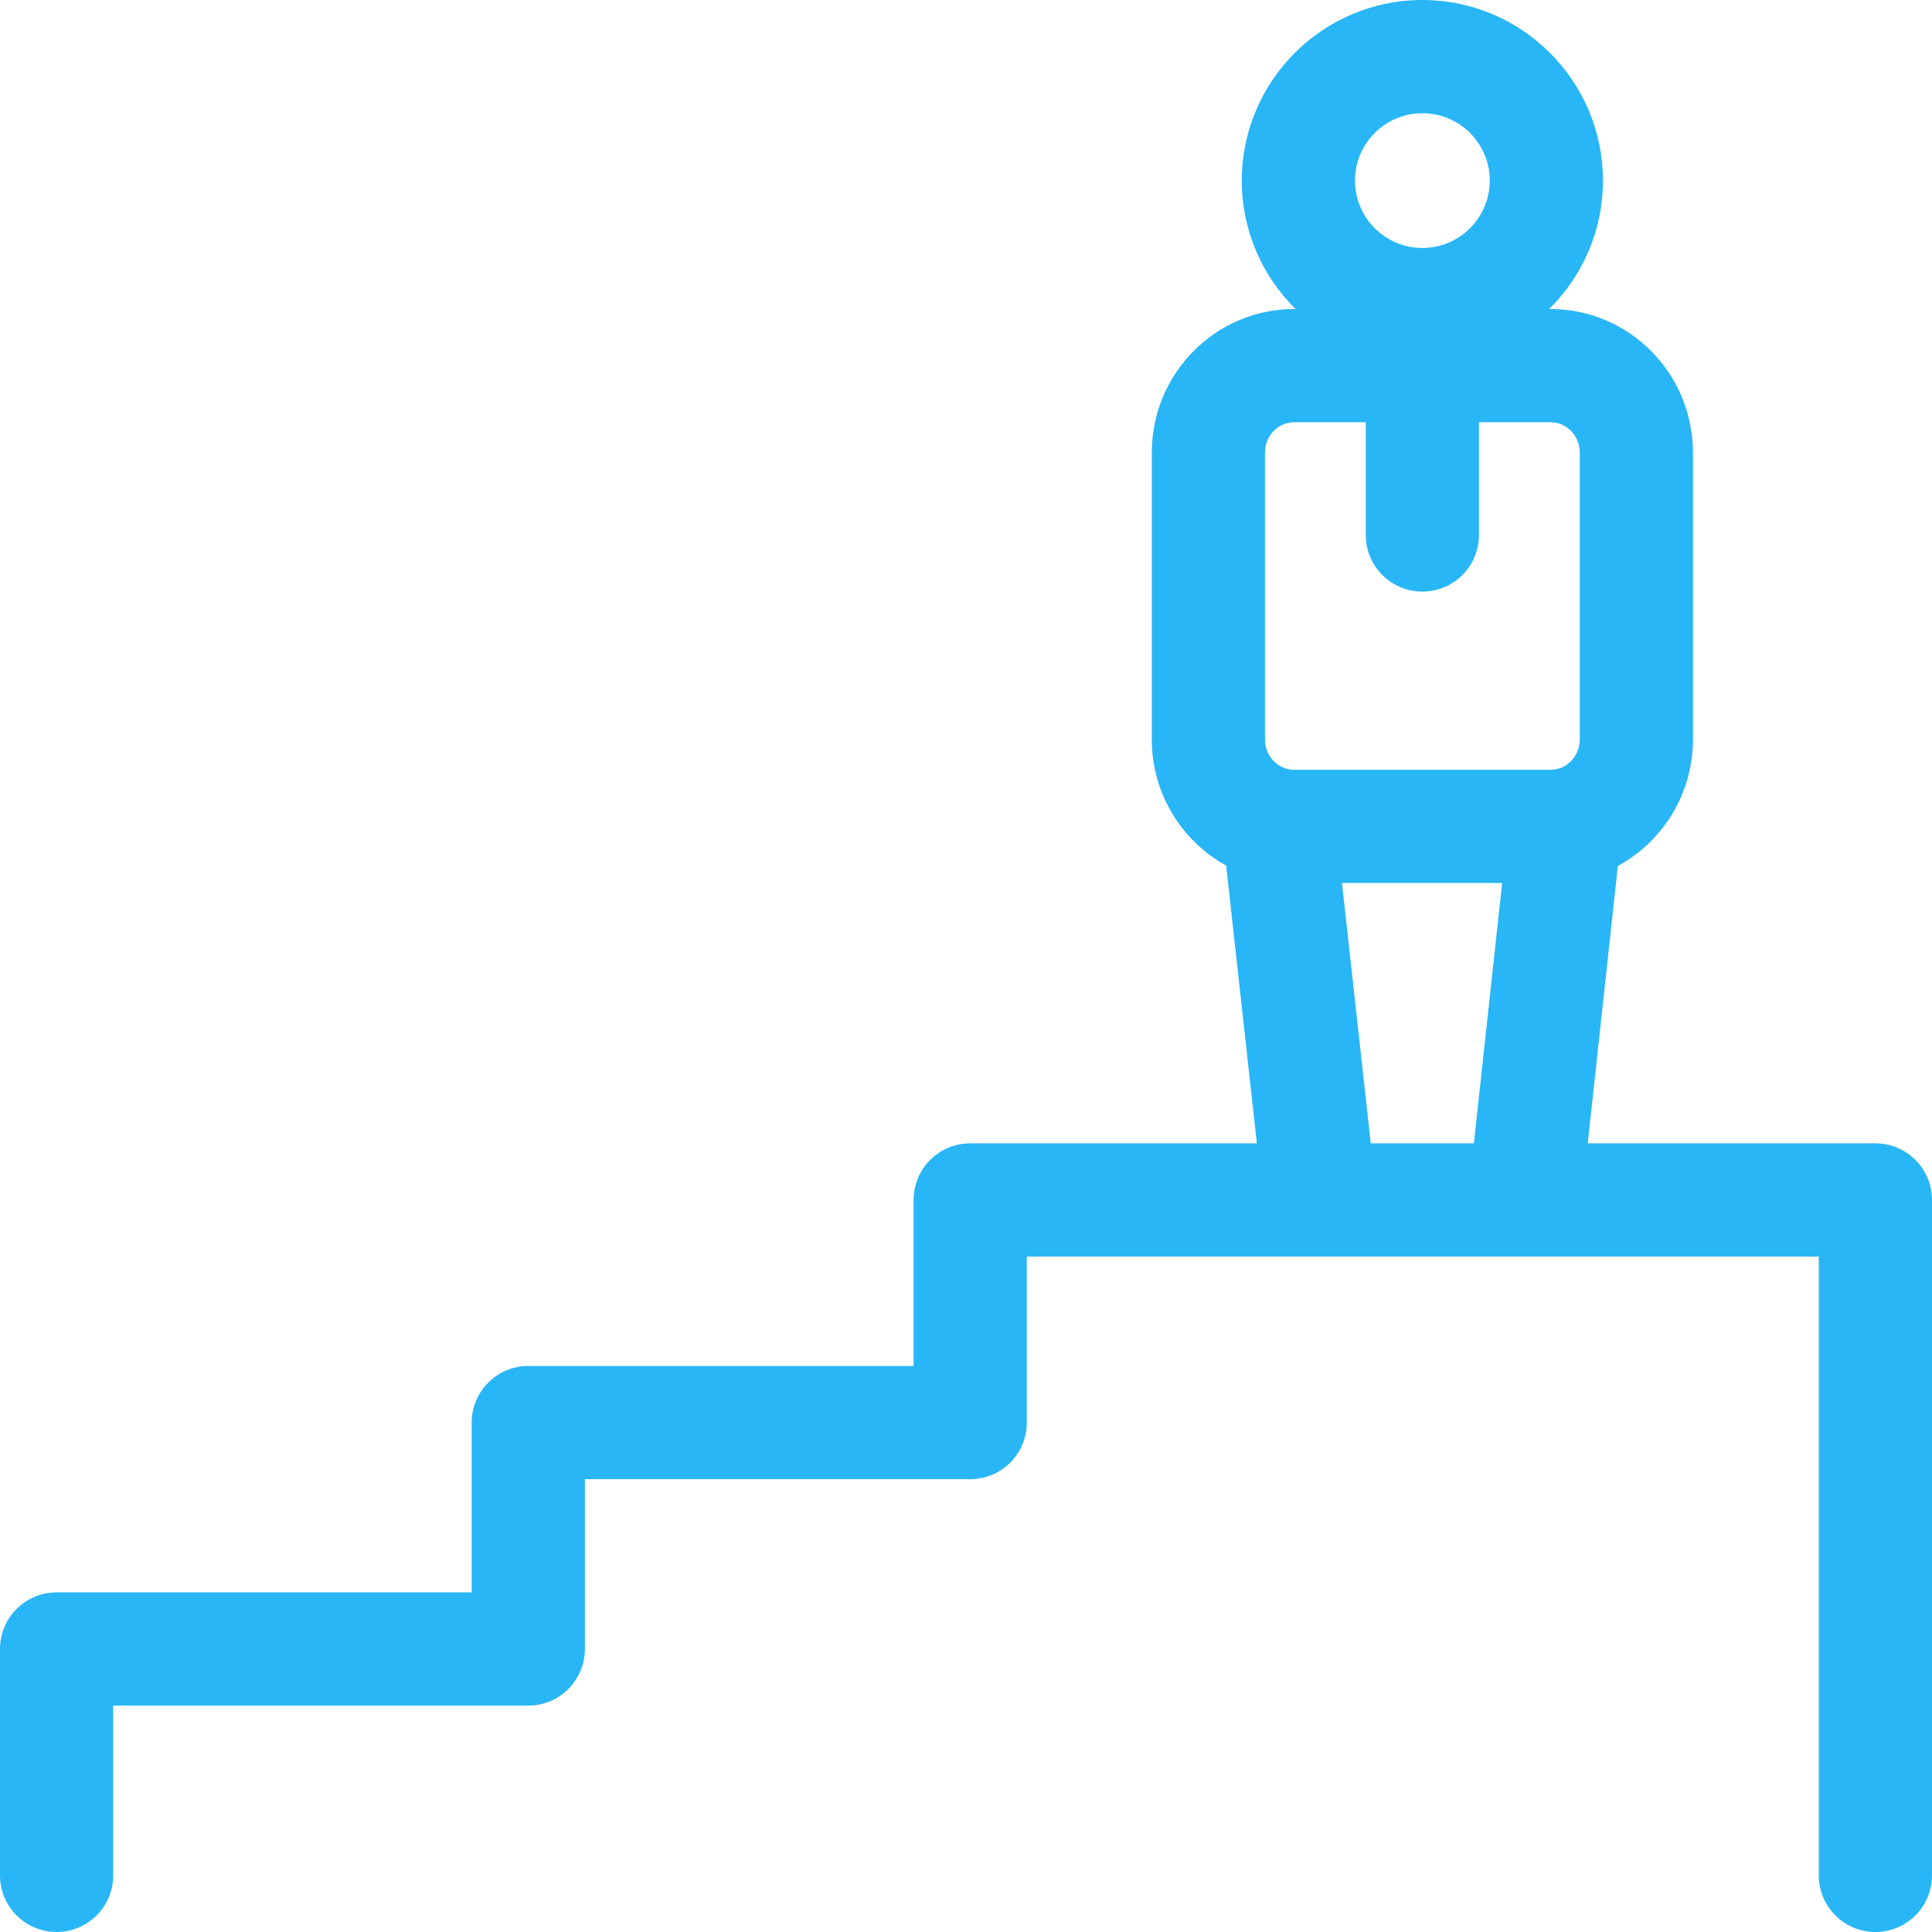 <svg id="Layer_1" fill="#29B6F6" enable-background="new 0 0 512 512" height="512" viewBox="0 0 512 512" width="512" xmlns="http://www.w3.org/2000/svg"><path d="m497 303h-76.231l7.981-73.512c11.835-6.422 19.901-19.039 19.901-33.525v-76.021c0-20.974-16.904-38.037-37.683-38.037h-.432c8.799-8.683 14.265-20.737 14.265-34.046.001-26.39-21.468-47.859-47.858-47.859s-47.858 21.469-47.858 47.858c0 13.309 5.466 25.363 14.265 34.046h-.432c-20.778 0-37.683 17.063-37.683 38.037v76.021c0 14.409 7.979 26.972 19.711 33.425l8.138 73.613h-75.971c-8.284 0-15 6.716-15 15v44h-102.113c-8.284 0-15 6.716-15 15v45h-110c-8.284 0-15 6.716-15 15v60c0 8.284 6.716 15 15 15s15-6.716 15-15v-45h110c8.284 0 15-6.716 15-15v-45h102.113c8.284 0 15-6.716 15-15v-44h209.887v164c0 8.284 6.716 15 15 15s15-6.716 15-15v-179c0-8.284-6.716-15-15-15zm-120.057-273c9.848 0 17.858 8.011 17.858 17.858s-8.011 17.858-17.858 17.858-17.858-8.011-17.858-17.858 8.011-17.858 17.858-17.858zm-41.708 89.941c0-4.432 3.446-8.037 7.683-8.037h19.025v29.878c0 8.284 6.716 15 15 15s15-6.716 15-15v-29.878h19.025c4.236 0 7.683 3.605 7.683 8.037v76.021c0 4.432-3.446 8.037-7.683 8.037h-68.051c-4.236 0-7.683-3.605-7.683-8.037v-76.021zm20.404 114.059h42.446l-7.492 69h-27.326z"/></svg>